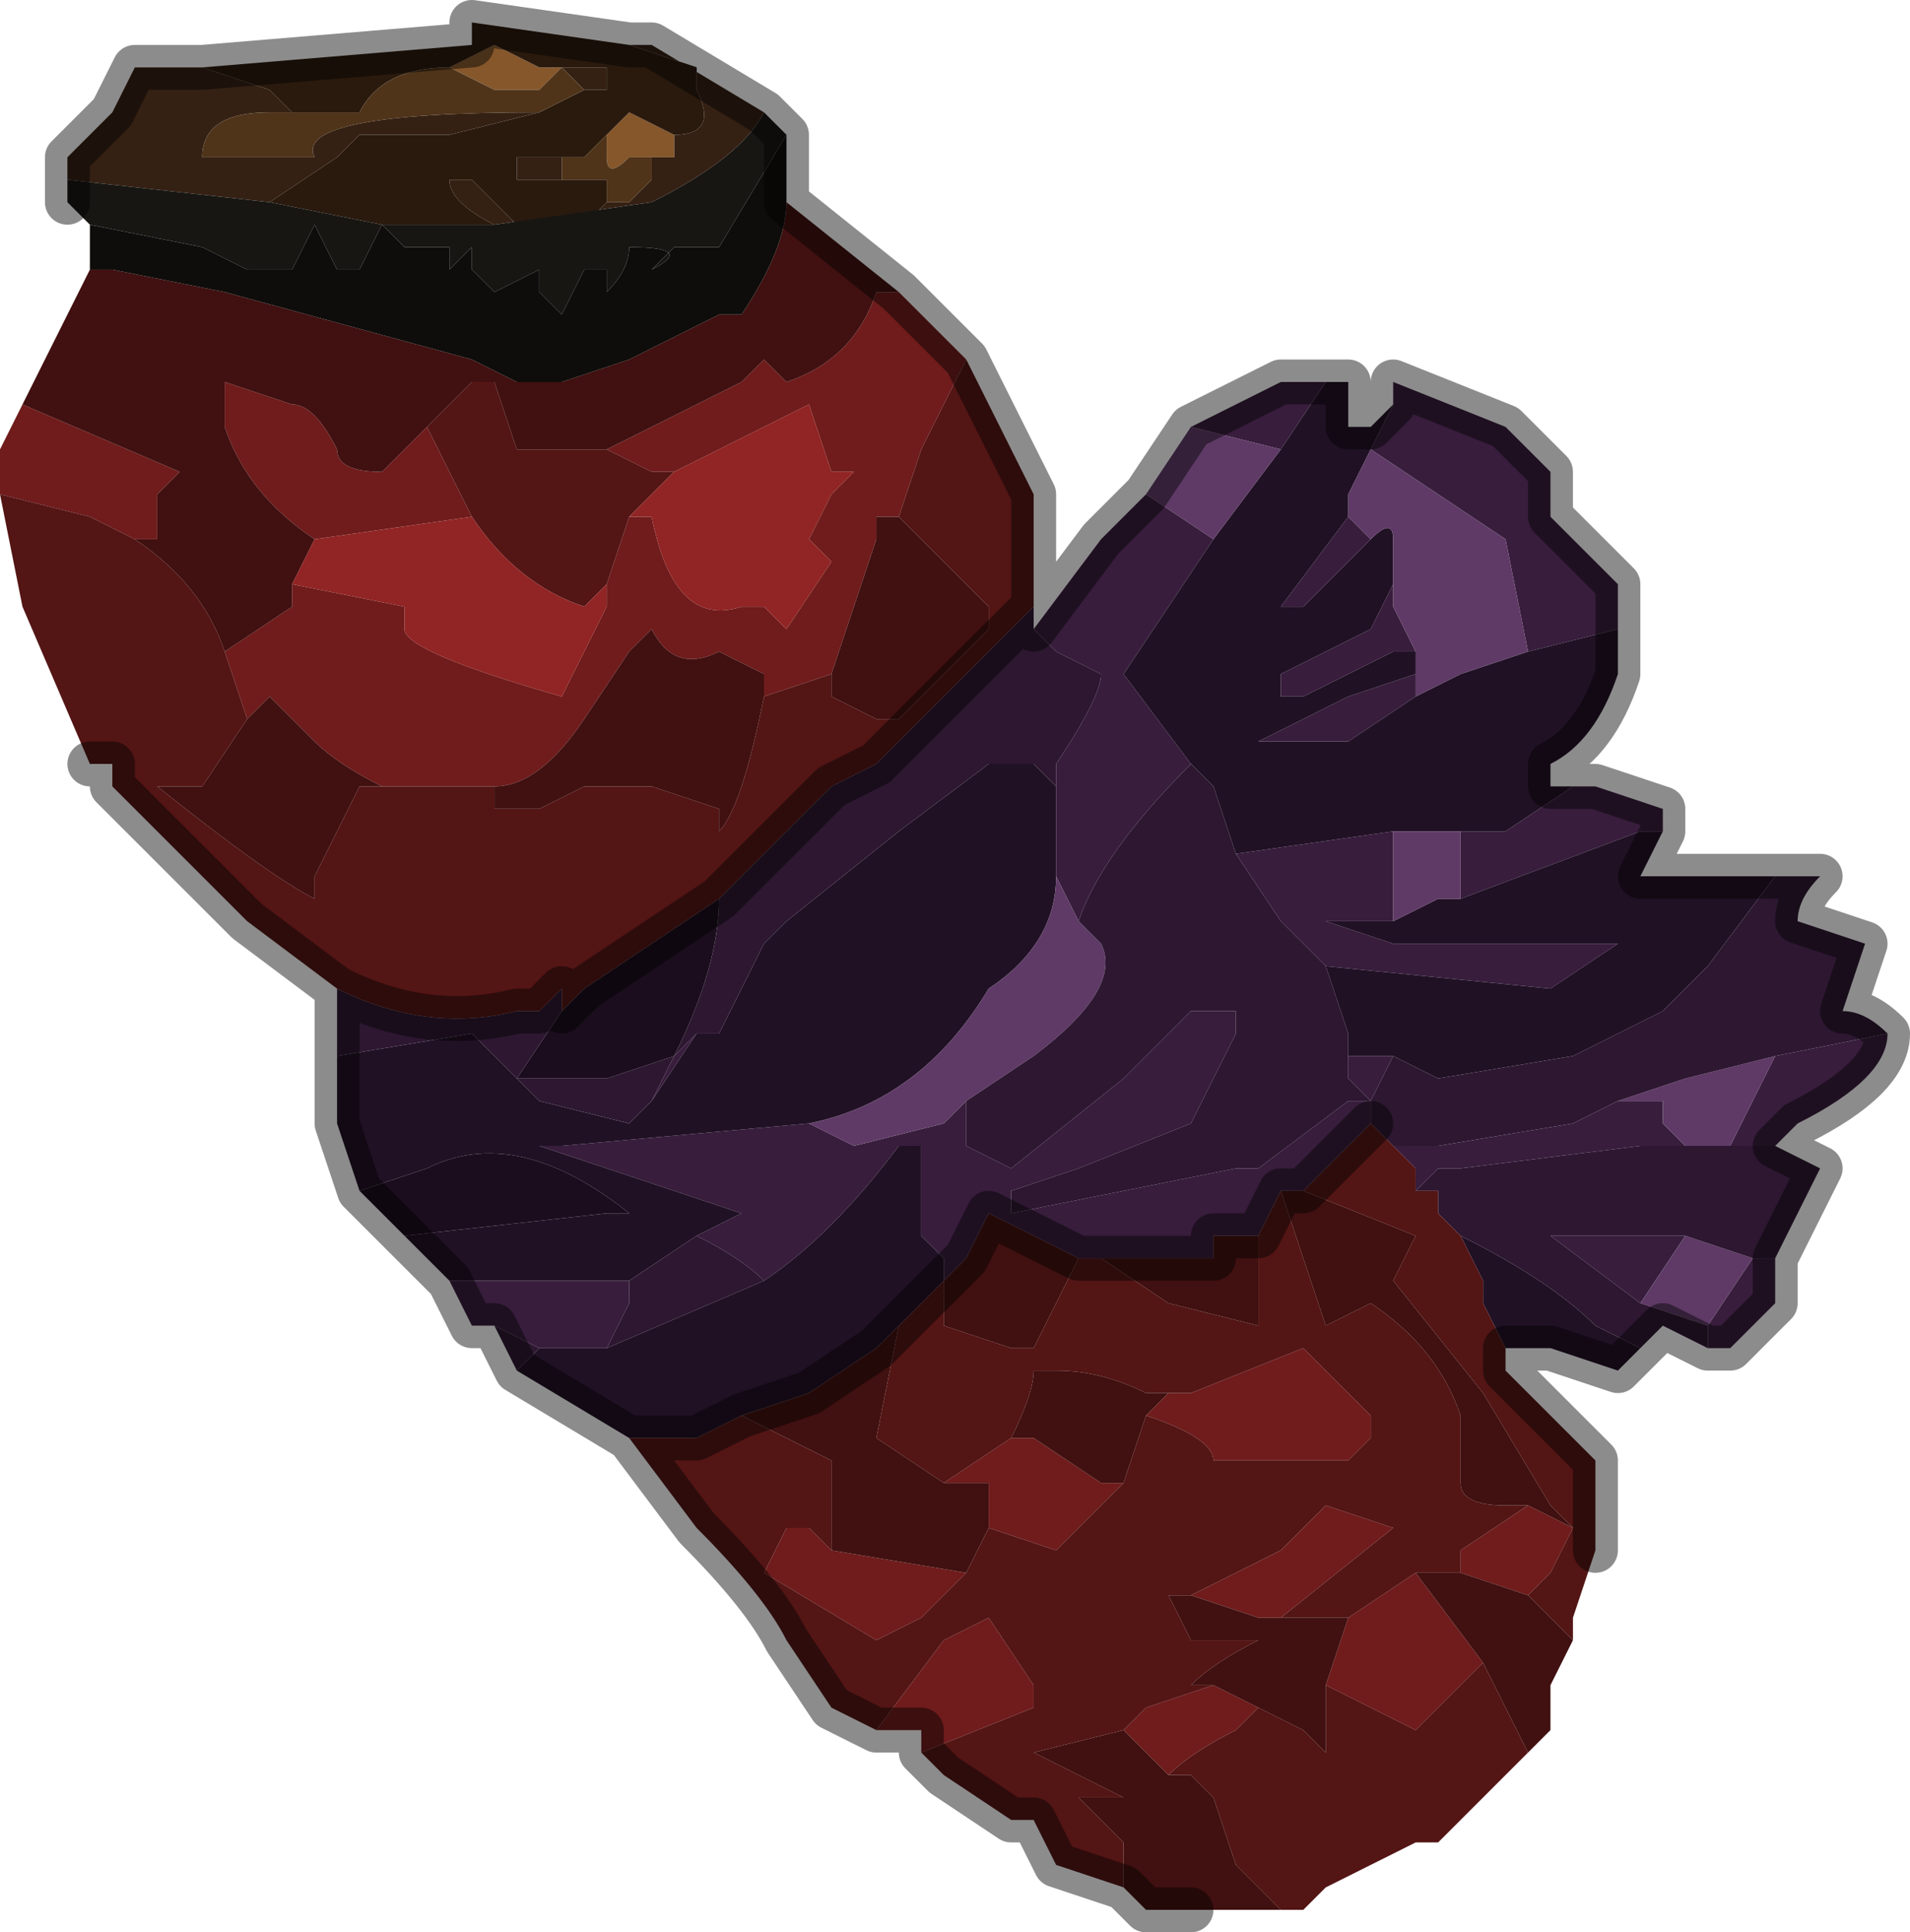 <?xml version="1.0" encoding="UTF-8" standalone="no"?>
<svg xmlns:xlink="http://www.w3.org/1999/xlink" height="4.3px" width="4.25px" xmlns="http://www.w3.org/2000/svg">
  <g transform="matrix(1.0, 0.0, 0.0, 1.0, 2.1, 2.15)">
    <path d="M0.2 -0.75 L0.35 -0.95 0.45 -1.05 0.6 -0.95 0.4 -0.65 0.4 -0.65 0.55 -0.45 Q0.35 -0.25 0.3 -0.1 L0.25 -0.2 0.25 -0.4 0.25 -0.45 Q0.35 -0.6 0.35 -0.65 L0.25 -0.7 0.2 -0.75 M0.55 -1.2 L0.75 -1.3 0.85 -1.3 0.85 -1.3 0.75 -1.15 0.55 -1.2 M1.0 -1.25 L1.0 -1.3 1.25 -1.2 1.35 -1.1 1.35 -1.0 1.45 -0.9 1.5 -0.85 1.5 -0.75 1.3 -0.7 1.25 -0.95 0.95 -1.15 1.0 -1.25 M1.4 -0.4 L1.45 -0.4 1.6 -0.35 1.6 -0.3 1.55 -0.3 1.15 -0.15 1.15 -0.3 1.25 -0.3 1.4 -0.4 M2.1 0.15 Q2.1 0.25 1.9 0.35 L1.85 0.4 1.75 0.4 1.85 0.2 2.1 0.15 M1.85 0.65 L1.85 0.75 1.75 0.85 1.7 0.85 1.7 0.8 1.8 0.65 1.85 0.65 M-1.0 0.8 L-1.05 0.8 -1.1 0.7 -0.7 0.7 -0.7 0.75 -0.75 0.85 -0.8 0.85 -0.9 0.85 -1.0 0.8 M0.95 -0.95 L0.9 -0.9 0.8 -0.8 0.75 -0.8 0.9 -1.0 0.95 -0.95 M0.65 -0.25 L1.0 -0.3 1.0 -0.1 0.85 -0.1 1.0 -0.05 1.2 -0.05 1.5 -0.05 1.35 0.05 0.85 0.0 0.8 -0.05 0.75 -0.1 0.65 -0.25 M1.05 -0.7 L1.0 -0.7 0.8 -0.6 0.75 -0.6 0.75 -0.65 Q0.85 -0.7 0.95 -0.75 L1.0 -0.85 1.0 -0.8 1.05 -0.7 M0.05 0.3 L0.05 0.4 0.15 0.45 0.4 0.25 0.55 0.1 0.65 0.1 0.65 0.15 0.55 0.35 0.3 0.45 0.15 0.5 0.15 0.55 0.65 0.45 0.7 0.45 0.9 0.3 0.95 0.3 0.9 0.25 0.9 0.2 1.0 0.2 0.95 0.3 0.95 0.35 0.9 0.4 0.85 0.45 0.8 0.5 0.75 0.5 0.7 0.6 0.65 0.6 0.6 0.6 0.6 0.65 0.55 0.65 0.5 0.65 0.35 0.65 0.3 0.65 0.1 0.55 0.05 0.65 0.0 0.7 0.0 0.65 -0.05 0.6 -0.05 0.4 -0.1 0.4 Q-0.25 0.6 -0.4 0.7 L-0.4 0.7 Q-0.45 0.65 -0.55 0.6 L-0.45 0.55 -0.9 0.4 -0.85 0.4 -0.3 0.35 -0.2 0.4 0.0 0.35 0.05 0.3 M-0.55 0.15 L-0.65 0.3 -0.6 0.2 -0.55 0.15 M1.05 -0.6 L0.9 -0.5 0.7 -0.5 0.9 -0.6 1.05 -0.65 1.05 -0.6 M1.0 0.4 L1.1 0.4 1.4 0.35 1.5 0.3 1.6 0.3 1.6 0.35 1.65 0.4 1.55 0.4 1.15 0.45 1.1 0.45 1.05 0.5 1.05 0.45 1.0 0.4 M1.55 0.75 L1.35 0.6 1.5 0.6 1.65 0.6 1.55 0.75" fill="#381d3d" fill-rule="evenodd" stroke="none"/>
    <path d="M0.85 -1.3 L0.9 -1.3 0.9 -1.2 0.95 -1.2 1.0 -1.25 0.95 -1.15 0.9 -1.05 0.9 -1.0 0.75 -0.8 0.8 -0.8 0.9 -0.9 0.95 -0.95 0.95 -0.95 Q1.0 -1.0 1.0 -0.95 L1.0 -0.85 0.95 -0.75 Q0.85 -0.7 0.75 -0.65 L0.75 -0.6 0.8 -0.6 1.0 -0.7 1.05 -0.7 1.05 -0.65 0.9 -0.6 0.7 -0.5 0.9 -0.5 1.05 -0.6 1.15 -0.65 1.3 -0.7 1.5 -0.75 1.5 -0.65 Q1.45 -0.5 1.35 -0.45 L1.35 -0.4 1.4 -0.4 1.25 -0.3 1.15 -0.3 1.0 -0.3 0.65 -0.25 0.6 -0.4 0.55 -0.45 0.4 -0.65 0.4 -0.65 0.6 -0.95 0.75 -1.15 0.85 -1.3 M1.6 -0.3 L1.55 -0.2 1.85 -0.2 1.7 0.0 1.6 0.1 1.4 0.2 1.1 0.25 1.0 0.2 0.9 0.2 0.9 0.15 0.85 0.0 1.35 0.05 1.5 -0.05 1.2 -0.05 1.0 -0.05 0.85 -0.1 1.0 -0.1 1.1 -0.15 1.15 -0.15 1.55 -0.3 1.6 -0.3 M1.55 0.85 L1.5 0.9 1.35 0.85 1.25 0.85 1.2 0.75 1.2 0.7 1.15 0.6 Q1.35 0.7 1.45 0.8 L1.55 0.85 M-0.7 1.05 L-0.95 0.9 -0.9 0.85 -0.8 0.85 -0.75 0.85 -0.4 0.7 -0.4 0.7 Q-0.25 0.6 -0.1 0.4 L-0.05 0.4 -0.05 0.6 0.0 0.65 0.0 0.7 -0.1 0.8 -0.1 0.8 -0.15 0.85 -0.3 0.95 -0.45 1.0 -0.55 1.05 -0.7 1.05 M-1.1 0.7 L-1.2 0.6 -0.75 0.55 -0.65 0.55 -0.7 0.55 Q-0.95 0.35 -1.15 0.45 L-1.3 0.5 -1.35 0.35 -1.35 0.2 -1.05 0.15 -0.9 0.3 -0.7 0.35 -0.65 0.3 -0.55 0.15 -0.5 0.15 -0.4 -0.05 -0.35 -0.1 -0.1 -0.3 0.1 -0.45 0.2 -0.45 0.25 -0.4 0.25 -0.2 Q0.25 -0.05 0.1 0.05 -0.05 0.3 -0.3 0.35 L-0.85 0.4 -0.9 0.4 -0.45 0.55 -0.55 0.6 -0.7 0.7 -0.7 0.7 -1.1 0.7" fill="#211125" fill-rule="evenodd" stroke="none"/>
    <path d="M-0.1 -1.5 L-0.05 -1.45 0.0 -1.4 0.05 -1.35 -0.05 -1.15 -0.1 -1.0 -0.15 -1.0 -0.15 -0.95 -0.2 -0.8 -0.25 -0.65 -0.4 -0.6 -0.4 -0.65 -0.5 -0.7 Q-0.6 -0.65 -0.65 -0.75 L-0.7 -0.7 -0.8 -0.55 Q-0.9 -0.4 -1.0 -0.4 L-1.0 -0.4 -1.3 -0.4 -1.25 -0.4 Q-1.35 -0.45 -1.4 -0.5 L-1.5 -0.6 -1.55 -0.55 -1.6 -0.7 -1.6 -0.7 -1.45 -0.8 -1.45 -0.85 -1.2 -0.8 -1.2 -0.75 Q-1.2 -0.7 -0.85 -0.6 L-0.75 -0.8 -0.75 -0.85 -0.7 -1.0 -0.65 -1.0 Q-0.6 -0.75 -0.45 -0.8 L-0.4 -0.8 -0.35 -0.75 -0.25 -0.9 -0.3 -0.95 -0.25 -1.05 -0.2 -1.1 -0.25 -1.1 -0.3 -1.25 -0.6 -1.1 -0.65 -1.1 -0.75 -1.15 -0.55 -1.25 -0.45 -1.3 -0.4 -1.35 -0.35 -1.3 Q-0.2 -1.35 -0.15 -1.5 L-0.1 -1.5 M-0.05 1.75 L-0.05 1.7 -0.15 1.7 0.0 1.5 Q0.0 1.5 0.1 1.45 L0.2 1.6 0.2 1.65 -0.05 1.75 M-2.1 -1.05 L-2.1 -1.15 -2.05 -1.25 -1.7 -1.1 -1.75 -1.05 -1.75 -0.95 -1.8 -0.95 -1.9 -1.0 -2.1 -1.05 M0.0 1.15 L0.15 1.05 0.2 1.05 0.35 1.15 0.4 1.15 0.35 1.2 0.25 1.3 0.1 1.25 0.1 1.15 0.0 1.15 M0.45 0.95 L0.55 0.95 0.8 0.85 0.95 1.0 0.95 1.05 0.9 1.1 0.8 1.1 0.75 1.1 0.6 1.1 Q0.6 1.05 0.45 1.0 L0.5 0.95 0.45 0.95 M0.05 1.35 L-0.05 1.45 -0.15 1.5 -0.4 1.35 -0.35 1.25 -0.3 1.25 -0.25 1.3 0.05 1.35 M0.55 1.4 L0.75 1.3 0.85 1.2 1.0 1.25 0.75 1.45 0.7 1.45 0.55 1.4 M0.9 1.45 L1.05 1.35 1.2 1.55 1.05 1.7 Q1.05 1.7 0.85 1.6 L0.9 1.45 M1.15 1.35 L1.15 1.3 1.3 1.2 1.4 1.25 1.35 1.35 1.3 1.4 1.15 1.35 M0.5 1.8 L0.45 1.75 0.4 1.7 0.45 1.65 0.6 1.6 0.7 1.65 0.65 1.7 Q0.55 1.75 0.5 1.8 M-1.4 -0.95 L-1.4 -0.95 Q-1.55 -1.05 -1.6 -1.2 L-1.6 -1.3 -1.45 -1.25 Q-1.45 -1.2 -1.45 -1.25 -1.4 -1.25 -1.35 -1.15 -1.35 -1.1 -1.25 -1.1 L-1.15 -1.2 -1.05 -1.0 -1.05 -1.0 -1.4 -0.95" fill="#701c1c" fill-rule="evenodd" stroke="none"/>
    <path d="M0.45 -1.05 L0.55 -1.2 0.75 -1.15 0.6 -0.95 0.45 -1.05 M1.0 -0.85 L1.0 -0.95 Q1.0 -1.0 0.95 -0.95 L0.95 -0.95 0.9 -1.0 0.9 -1.05 0.95 -1.15 1.25 -0.95 1.3 -0.7 1.15 -0.65 1.05 -0.6 1.05 -0.65 1.05 -0.7 1.0 -0.8 1.0 -0.85 M1.0 -0.3 L1.15 -0.3 1.15 -0.15 1.1 -0.15 1.0 -0.1 1.0 -0.3 M0.25 -0.2 L0.3 -0.1 0.35 -0.05 Q0.4 0.05 0.2 0.2 L0.05 0.3 0.0 0.35 -0.2 0.4 -0.3 0.35 Q-0.05 0.3 0.1 0.05 0.25 -0.05 0.25 -0.2 M1.5 0.3 L1.65 0.25 1.85 0.2 1.75 0.4 1.65 0.4 1.6 0.35 1.6 0.3 1.5 0.3 M1.8 0.65 L1.7 0.8 1.55 0.75 1.65 0.6 1.8 0.65" fill="#5f3a66" fill-rule="evenodd" stroke="none"/>
    <path d="M0.2 -0.8 L0.2 -0.75 0.25 -0.7 0.35 -0.65 Q0.35 -0.6 0.25 -0.45 L0.25 -0.4 0.2 -0.45 0.1 -0.45 -0.1 -0.3 -0.35 -0.1 -0.4 -0.05 -0.5 0.15 -0.55 0.15 -0.6 0.2 Q-0.5 0.0 -0.5 -0.15 L-0.45 -0.2 -0.25 -0.4 -0.15 -0.45 0.15 -0.75 0.2 -0.8 M1.85 -0.2 L1.95 -0.2 Q1.9 -0.15 1.9 -0.1 L2.05 -0.05 2.0 0.1 Q2.05 0.1 2.1 0.15 L1.85 0.2 1.65 0.25 1.5 0.3 1.4 0.35 1.1 0.4 1.0 0.4 0.95 0.35 0.95 0.3 1.0 0.2 1.1 0.25 1.4 0.2 1.6 0.1 1.7 0.0 1.85 -0.2 M1.85 0.4 L1.95 0.45 1.9 0.55 1.85 0.65 1.8 0.65 1.65 0.6 1.5 0.6 1.35 0.6 1.55 0.75 1.7 0.8 1.7 0.85 1.6 0.8 1.55 0.85 1.45 0.8 Q1.35 0.7 1.15 0.6 L1.1 0.55 1.1 0.5 1.05 0.5 1.1 0.45 1.15 0.45 1.55 0.4 1.65 0.4 1.75 0.4 1.85 0.4 M-0.95 0.9 L-1.0 0.8 -0.9 0.85 -0.95 0.9 M-1.35 0.2 L-1.35 0.05 Q-1.15 0.15 -0.95 0.1 L-0.9 0.1 -0.85 0.05 -0.85 0.1 -0.95 0.25 -0.75 0.25 -0.6 0.2 -0.65 0.3 -0.7 0.35 -0.9 0.3 -1.05 0.15 -1.35 0.2 M0.55 -0.45 L0.6 -0.4 0.65 -0.25 0.75 -0.1 0.8 -0.05 0.85 0.0 0.9 0.15 0.9 0.2 0.9 0.25 0.95 0.3 0.9 0.3 0.7 0.45 0.65 0.45 0.15 0.55 0.15 0.5 0.3 0.45 0.55 0.35 0.65 0.15 0.65 0.1 0.55 0.1 0.4 0.25 0.15 0.45 0.05 0.4 0.05 0.3 0.2 0.2 Q0.4 0.05 0.35 -0.05 L0.3 -0.1 Q0.35 -0.25 0.55 -0.45 M-0.4 0.7 L-0.75 0.85 -0.7 0.75 -0.7 0.7 -0.7 0.7 -0.55 0.6 Q-0.45 0.65 -0.4 0.7" fill="#2d1731" fill-rule="evenodd" stroke="none"/>
    <path d="M0.05 -1.35 L0.2 -1.05 0.2 -0.8 0.15 -0.75 -0.15 -0.45 -0.25 -0.4 -0.45 -0.2 -0.5 -0.15 -0.8 0.05 -0.85 0.1 -0.85 0.05 -0.9 0.1 -0.95 0.1 Q-1.15 0.15 -1.35 0.05 L-1.55 -0.1 -1.85 -0.4 -1.85 -0.45 -1.9 -0.45 -2.05 -0.8 -2.1 -1.05 -1.9 -1.0 -1.8 -0.95 Q-1.65 -0.85 -1.6 -0.7 L-1.55 -0.55 -1.65 -0.4 -1.75 -0.4 Q-1.5 -0.2 -1.4 -0.15 L-1.4 -0.2 -1.35 -0.3 -1.3 -0.4 -1.0 -0.4 -1.0 -0.35 -0.9 -0.35 -0.8 -0.4 -0.65 -0.4 -0.5 -0.35 -0.5 -0.3 Q-0.45 -0.35 -0.4 -0.6 L-0.25 -0.65 -0.25 -0.6 -0.15 -0.55 -0.1 -0.55 -0.1 -0.55 0.0 -0.65 0.1 -0.75 0.1 -0.8 0.0 -0.9 -0.1 -1.0 -0.05 -1.15 0.05 -1.35 M1.25 0.85 L1.25 0.9 1.35 1.0 1.45 1.1 1.45 1.3 1.4 1.45 1.4 1.5 1.3 1.4 1.35 1.35 1.4 1.25 1.45 1.3 1.35 1.2 1.2 0.95 1.0 0.7 1.05 0.6 0.8 0.5 0.85 0.45 0.9 0.4 0.95 0.35 1.0 0.4 1.05 0.45 1.05 0.5 1.1 0.5 1.1 0.55 1.15 0.6 1.2 0.7 1.2 0.75 1.25 0.85 M1.3 1.75 L1.1 1.95 1.05 1.95 Q0.95 2.0 0.85 2.05 L0.8 2.1 0.75 2.1 0.65 2.0 0.6 1.85 0.55 1.8 0.5 1.8 Q0.55 1.75 0.65 1.7 L0.7 1.65 0.8 1.7 0.85 1.75 0.85 1.6 Q1.05 1.7 1.05 1.7 L1.2 1.55 1.3 1.75 M0.4 2.05 L0.25 2.0 0.2 1.9 0.15 1.9 0.0 1.8 -0.05 1.75 0.2 1.65 0.2 1.6 0.1 1.45 Q0.0 1.5 0.0 1.5 L-0.15 1.7 -0.25 1.65 -0.35 1.5 Q-0.4 1.4 -0.55 1.25 L-0.55 1.25 -0.7 1.05 -0.55 1.05 -0.45 1.0 -0.25 1.1 -0.25 1.3 -0.3 1.25 -0.35 1.25 -0.4 1.35 -0.15 1.5 -0.05 1.45 0.05 1.35 0.1 1.25 0.25 1.3 0.35 1.2 0.4 1.15 0.35 1.15 0.4 1.15 0.45 1.0 Q0.6 1.05 0.6 1.1 L0.75 1.1 0.8 1.1 0.9 1.1 0.95 1.05 0.95 1.0 0.8 0.85 0.55 0.95 0.45 0.95 Q0.35 0.9 0.25 0.9 L0.2 0.9 Q0.2 0.95 0.15 1.05 L0.2 1.05 0.15 1.05 0.0 1.15 -0.15 1.05 -0.1 0.8 -0.1 0.8 0.0 0.7 0.0 0.8 0.15 0.85 0.2 0.85 0.3 0.65 0.35 0.65 0.5 0.75 0.7 0.8 0.7 0.75 0.7 0.6 0.75 0.5 0.85 0.8 0.95 0.75 Q1.1 0.85 1.15 1.0 L1.15 1.15 Q1.15 1.2 1.25 1.2 L1.3 1.2 1.15 1.3 1.15 1.35 1.1 1.35 1.05 1.35 0.9 1.45 0.85 1.45 0.75 1.45 1.0 1.25 0.85 1.2 0.75 1.3 0.55 1.4 0.5 1.4 0.55 1.5 0.65 1.5 0.7 1.5 Q0.6 1.55 0.55 1.6 L0.6 1.6 0.45 1.65 0.4 1.7 0.2 1.75 0.4 1.85 0.3 1.85 0.4 1.95 0.4 2.05 M-0.75 -1.15 L-0.65 -1.1 -0.6 -1.1 -0.7 -1.0 -0.75 -0.85 -0.8 -0.8 Q-0.95 -0.85 -1.05 -1.0 L-1.05 -1.0 -1.15 -1.2 -1.05 -1.3 -1.0 -1.3 -0.95 -1.15 -0.75 -1.15" fill="#541515" fill-rule="evenodd" stroke="none"/>
    <path d="M1.4 1.5 L1.35 1.6 1.35 1.7 1.3 1.75 1.2 1.55 1.05 1.35 1.1 1.35 1.15 1.35 1.3 1.4 1.4 1.5 M0.75 2.1 L0.55 2.1 0.5 2.1 0.45 2.1 0.4 2.05 0.4 1.95 0.3 1.85 0.4 1.85 0.2 1.75 0.4 1.7 0.45 1.75 0.5 1.8 0.55 1.8 0.6 1.85 0.65 2.0 0.75 2.1 M-2.05 -1.25 L-1.9 -1.55 -1.85 -1.55 -1.6 -1.5 -1.05 -1.35 -0.95 -1.3 -0.85 -1.3 -0.7 -1.35 -0.5 -1.45 Q-0.5 -1.45 -0.45 -1.45 -0.35 -1.6 -0.35 -1.7 L-0.1 -1.5 -0.15 -1.5 Q-0.2 -1.35 -0.35 -1.3 L-0.4 -1.35 -0.45 -1.3 -0.55 -1.25 -0.75 -1.15 -0.95 -1.15 -1.0 -1.3 -1.05 -1.3 -1.15 -1.2 -1.25 -1.1 Q-1.35 -1.1 -1.35 -1.15 -1.4 -1.25 -1.45 -1.25 -1.45 -1.2 -1.45 -1.25 L-1.6 -1.3 -1.6 -1.2 Q-1.55 -1.05 -1.4 -0.95 L-1.4 -0.95 -1.45 -0.85 -1.45 -0.85 -1.45 -0.8 -1.6 -0.7 -1.6 -0.7 Q-1.65 -0.85 -1.8 -0.95 L-1.75 -0.95 -1.75 -1.05 -1.7 -1.1 -2.05 -1.25 M-1.55 -0.55 L-1.5 -0.6 -1.4 -0.5 Q-1.35 -0.45 -1.25 -0.4 L-1.3 -0.4 -1.35 -0.3 -1.4 -0.2 -1.4 -0.15 Q-1.5 -0.2 -1.75 -0.4 L-1.65 -0.4 -1.55 -0.55 M-1.0 -0.4 L-1.0 -0.4 Q-0.9 -0.4 -0.8 -0.55 L-0.7 -0.7 -0.65 -0.75 Q-0.6 -0.65 -0.5 -0.7 L-0.4 -0.65 -0.4 -0.6 Q-0.45 -0.35 -0.5 -0.3 L-0.5 -0.35 -0.65 -0.4 -0.8 -0.4 -0.9 -0.35 -1.0 -0.35 -1.0 -0.4 M-0.25 -0.65 L-0.2 -0.8 -0.15 -0.95 -0.15 -1.0 -0.1 -1.0 0.0 -0.9 0.1 -0.8 0.1 -0.75 0.0 -0.65 -0.1 -0.55 -0.1 -0.55 -0.15 -0.55 -0.25 -0.6 -0.25 -0.65 M1.3 1.2 L1.25 1.2 Q1.15 1.2 1.15 1.15 L1.15 1.0 Q1.1 0.85 0.95 0.75 L0.85 0.8 0.75 0.5 0.8 0.5 1.05 0.6 1.0 0.7 1.2 0.95 1.35 1.2 1.45 1.3 1.4 1.25 1.3 1.2 M0.7 0.6 L0.7 0.75 0.7 0.8 0.5 0.75 0.35 0.65 0.5 0.65 0.55 0.65 0.6 0.65 0.6 0.6 0.65 0.6 0.7 0.6 M0.3 0.65 L0.2 0.85 0.15 0.85 0.0 0.8 0.0 0.7 0.05 0.65 0.1 0.55 0.3 0.65 M-0.1 0.8 L-0.15 1.05 0.0 1.15 0.1 1.15 0.1 1.25 0.05 1.35 -0.25 1.3 -0.25 1.1 -0.45 1.0 -0.3 0.95 -0.15 0.85 -0.1 0.8 M0.2 1.05 L0.15 1.05 Q0.2 0.95 0.2 0.9 L0.25 0.9 Q0.35 0.9 0.45 0.95 L0.5 0.95 0.45 1.0 0.4 1.15 0.35 1.15 0.2 1.05 M0.55 1.4 L0.7 1.45 0.75 1.45 0.85 1.45 0.9 1.45 0.85 1.6 0.85 1.75 0.8 1.7 0.7 1.65 0.6 1.6 0.55 1.6 Q0.6 1.55 0.7 1.5 L0.65 1.5 0.55 1.5 0.5 1.4 0.55 1.4" fill="#411010" fill-rule="evenodd" stroke="none"/>
    <path d="M-1.95 -1.75 L-1.95 -1.8 -1.85 -1.9 -1.8 -2.0 -1.65 -2.0 -1.5 -1.95 -1.45 -1.9 -1.4 -1.9 -1.3 -1.9 -1.3 -1.9 -1.4 -1.9 -1.5 -1.9 Q-1.65 -1.9 -1.65 -1.8 L-1.4 -1.8 Q-1.45 -1.9 -0.9 -1.9 L-0.9 -1.9 -1.1 -1.85 -1.3 -1.85 -1.35 -1.8 -1.5 -1.7 -1.95 -1.75 M-0.7 -2.05 L-0.65 -2.05 -0.4 -1.9 Q-0.45 -1.8 -0.65 -1.7 L-1.0 -1.65 Q-1.1 -1.7 -1.1 -1.75 L-1.15 -1.75 -1.05 -1.75 -1.05 -1.75 -0.95 -1.65 -0.8 -1.65 -0.75 -1.7 -0.7 -1.7 -0.65 -1.75 -0.65 -1.8 -0.6 -1.8 -0.6 -1.85 Q-0.5 -1.85 -0.55 -1.95 L-0.55 -2.0 -0.7 -2.05 M-1.1 -2.0 L-1.1 -2.0 -1.1 -2.0 -1.1 -2.0 M-0.85 -2.0 L-0.9 -2.0 -0.9 -2.0 -0.75 -2.0 -0.75 -1.95 -0.8 -1.95 -0.8 -1.95 -0.85 -2.0 M-0.85 -1.75 L-0.95 -1.75 -0.95 -1.8 -0.85 -1.8 -0.85 -1.75" fill="#352114" fill-rule="evenodd" stroke="none"/>
    <path d="M-1.1 -2.0 L-1.1 -2.0 -1.0 -2.05 -0.9 -2.0 -0.9 -2.0 -0.85 -2.0 -0.9 -1.95 -0.9 -1.95 -1.0 -1.95 -1.1 -2.0 -1.1 -2.0 -1.1 -2.0 M-0.75 -1.85 L-0.7 -1.9 -0.6 -1.85 -0.6 -1.85 -0.6 -1.8 -0.65 -1.8 -0.7 -1.8 Q-0.75 -1.75 -0.75 -1.8 L-0.75 -1.85" fill="#85572b" fill-rule="evenodd" stroke="none"/>
    <path d="M-1.65 -2.0 L-1.05 -2.05 -1.05 -2.1 -0.7 -2.05 -0.55 -2.0 -0.55 -1.95 Q-0.5 -1.85 -0.6 -1.85 L-0.6 -1.85 -0.7 -1.9 -0.75 -1.85 -0.8 -1.8 -0.8 -1.8 -0.85 -1.8 -0.95 -1.8 -0.95 -1.75 -0.85 -1.75 Q-0.75 -1.75 -0.75 -1.75 L-0.75 -1.7 -0.8 -1.65 -0.95 -1.65 -1.05 -1.75 -1.05 -1.75 -1.15 -1.75 -1.1 -1.75 Q-1.1 -1.7 -1.0 -1.65 L-1.25 -1.65 -1.5 -1.7 -1.35 -1.8 -1.3 -1.85 -1.1 -1.85 -0.9 -1.9 -0.9 -1.9 -0.9 -1.9 -0.8 -1.95 -0.75 -1.95 -0.75 -2.0 -0.9 -2.0 -1.0 -2.05 -1.1 -2.0 -1.1 -2.0 -1.1 -2.0 Q-1.25 -2.0 -1.3 -1.9 L-1.4 -1.9 -1.45 -1.9 -1.5 -1.95 -1.65 -2.0 M-1.4 -1.9 L-1.4 -1.9 M-1.1 -2.0 L-1.1 -2.0" fill="#2a1a0d" fill-rule="evenodd" stroke="none"/>
    <path d="M-1.1 -2.0 L-1.1 -2.0 -1.0 -1.95 -0.9 -1.95 -0.9 -1.95 -0.85 -2.0 -0.8 -1.95 -0.8 -1.95 -0.9 -1.9 -0.9 -1.9 Q-1.45 -1.9 -1.4 -1.8 L-1.65 -1.8 Q-1.65 -1.9 -1.5 -1.9 L-1.4 -1.9 -1.3 -1.9 -1.3 -1.9 Q-1.25 -2.0 -1.1 -2.0 L-1.1 -2.0 -1.1 -2.0 M-0.75 -1.7 L-0.75 -1.75 Q-0.75 -1.75 -0.85 -1.75 L-0.85 -1.8 -0.8 -1.8 -0.8 -1.8 -0.75 -1.85 -0.75 -1.8 Q-0.75 -1.75 -0.7 -1.8 L-0.65 -1.8 -0.65 -1.75 -0.7 -1.7 -0.75 -1.7 M-1.4 -1.9 L-1.4 -1.9" fill="#4f341a" fill-rule="evenodd" stroke="none"/>
    <path d="M-1.9 -1.65 L-1.95 -1.7 -1.95 -1.75 -1.5 -1.7 -1.25 -1.65 -1.0 -1.65 -0.65 -1.7 Q-0.45 -1.8 -0.4 -1.9 L-0.35 -1.85 -0.5 -1.6 -0.6 -1.6 -0.65 -1.55 -0.65 -1.55 Q-0.55 -1.6 -0.7 -1.6 -0.7 -1.55 -0.75 -1.5 L-0.75 -1.55 -0.8 -1.55 -0.85 -1.45 -0.9 -1.5 -0.9 -1.55 -1.0 -1.5 -1.05 -1.55 -1.05 -1.6 -1.1 -1.55 -1.1 -1.6 -1.15 -1.6 -1.2 -1.6 -1.25 -1.65 -1.3 -1.55 -1.35 -1.55 -1.4 -1.65 -1.45 -1.55 -1.55 -1.55 -1.65 -1.6 -1.65 -1.6 -1.9 -1.65" fill="#171613" fill-rule="evenodd" stroke="none"/>
    <path d="M-1.9 -1.55 L-1.9 -1.65 -1.65 -1.6 -1.65 -1.6 -1.55 -1.55 -1.45 -1.55 -1.4 -1.65 -1.35 -1.55 -1.3 -1.55 -1.25 -1.65 -1.2 -1.6 -1.15 -1.6 -1.1 -1.6 -1.1 -1.55 -1.05 -1.6 -1.05 -1.55 -1.0 -1.5 -0.9 -1.55 -0.9 -1.5 -0.85 -1.45 -0.8 -1.55 -0.75 -1.55 -0.75 -1.5 Q-0.7 -1.55 -0.7 -1.6 -0.55 -1.6 -0.65 -1.55 L-0.65 -1.55 -0.6 -1.6 -0.5 -1.6 -0.35 -1.85 -0.35 -1.7 Q-0.35 -1.6 -0.45 -1.45 -0.5 -1.45 -0.5 -1.45 L-0.7 -1.35 -0.85 -1.3 -0.95 -1.3 -1.05 -1.35 -1.6 -1.5 -1.85 -1.55 -1.9 -1.55" fill="#0e0d0b" fill-rule="evenodd" stroke="none"/>
    <path d="M-0.6 -1.1 L-0.3 -1.25 -0.25 -1.1 -0.2 -1.1 -0.25 -1.05 -0.3 -0.95 -0.25 -0.9 -0.35 -0.75 -0.4 -0.8 -0.45 -0.8 Q-0.6 -0.75 -0.65 -1.0 L-0.7 -1.0 -0.6 -1.1 M-0.75 -0.85 L-0.75 -0.8 -0.85 -0.6 Q-1.2 -0.7 -1.2 -0.75 L-1.2 -0.8 -1.45 -0.85 -1.45 -0.85 -1.4 -0.95 -1.05 -1.0 Q-0.95 -0.85 -0.8 -0.8 L-0.75 -0.85" fill="#912424" fill-rule="evenodd" stroke="none"/>
    <path d="M-1.2 0.6 L-1.3 0.5 -1.15 0.45 Q-0.95 0.35 -0.7 0.55 L-0.65 0.55 -0.75 0.55 -1.2 0.6 M-0.6 0.2 L-0.75 0.25 -0.95 0.25 -0.85 0.1 -0.8 0.05 -0.5 -0.15 Q-0.5 0.0 -0.6 0.2" fill="#1b0d1e" fill-rule="evenodd" stroke="none"/>
    <path d="M-0.1 -1.5 L-0.05 -1.45 0.0 -1.4 0.05 -1.35 0.2 -1.05 0.2 -0.8 0.2 -0.75 0.35 -0.95 0.45 -1.05 0.55 -1.2 0.75 -1.3 0.85 -1.3 0.85 -1.3 0.9 -1.3 0.9 -1.2 0.95 -1.2 1.0 -1.25 1.0 -1.3 1.25 -1.2 1.35 -1.1 1.35 -1.0 1.45 -0.9 1.5 -0.85 1.5 -0.75 1.5 -0.65 Q1.45 -0.5 1.35 -0.45 L1.35 -0.4 1.4 -0.4 1.45 -0.4 1.6 -0.35 1.6 -0.3 1.55 -0.2 1.85 -0.2 1.95 -0.2 Q1.9 -0.15 1.9 -0.1 L2.05 -0.05 2.0 0.1 Q2.05 0.1 2.1 0.15 2.1 0.25 1.9 0.35 L1.85 0.4 1.95 0.45 1.9 0.55 1.85 0.65 1.85 0.75 1.75 0.85 1.7 0.85 1.6 0.8 1.55 0.85 1.5 0.9 1.35 0.85 1.25 0.85 1.25 0.9 1.35 1.0 1.45 1.1 1.45 1.3 M0.55 2.1 L0.5 2.1 0.45 2.1 0.4 2.05 0.25 2.0 0.2 1.9 0.15 1.9 0.0 1.8 -0.05 1.75 -0.05 1.7 -0.15 1.7 -0.25 1.65 -0.35 1.5 Q-0.4 1.4 -0.55 1.25 L-0.55 1.25 -0.7 1.05 -0.95 0.9 -1.0 0.8 -1.05 0.8 -1.1 0.7 -1.2 0.6 -1.3 0.5 -1.35 0.35 -1.35 0.2 -1.35 0.05 -1.55 -0.1 -1.85 -0.4 -1.85 -0.45 -1.9 -0.45 M-1.95 -1.7 L-1.95 -1.75 -1.95 -1.8 -1.85 -1.9 -1.8 -2.0 -1.65 -2.0 -1.05 -2.05 -1.05 -2.1 -0.7 -2.05 -0.65 -2.05 -0.4 -1.9 -0.35 -1.85 -0.35 -1.7 -0.1 -1.5 M-0.5 -0.15 L-0.45 -0.2 -0.25 -0.4 -0.15 -0.45 0.15 -0.75 0.2 -0.8 M0.75 0.5 L0.7 0.6 0.65 0.6 0.6 0.6 0.6 0.65 0.55 0.65 0.5 0.65 0.35 0.65 0.3 0.65 0.1 0.55 0.05 0.65 0.0 0.7 -0.1 0.8 -0.1 0.8 -0.15 0.85 -0.3 0.95 -0.45 1.0 -0.55 1.05 -0.7 1.05 M0.8 0.5 L0.75 0.5 M0.8 0.5 L0.85 0.45 0.9 0.4 0.95 0.35 M-0.85 0.1 L-0.85 0.05 -0.9 0.1 -0.95 0.1 Q-1.15 0.15 -1.35 0.05 M-0.85 0.1 L-0.8 0.05 -0.5 -0.15" fill="none" stroke="#000000" stroke-linecap="round" stroke-linejoin="round" stroke-opacity="0.451" stroke-width="0.1"/>
  </g>
</svg>
